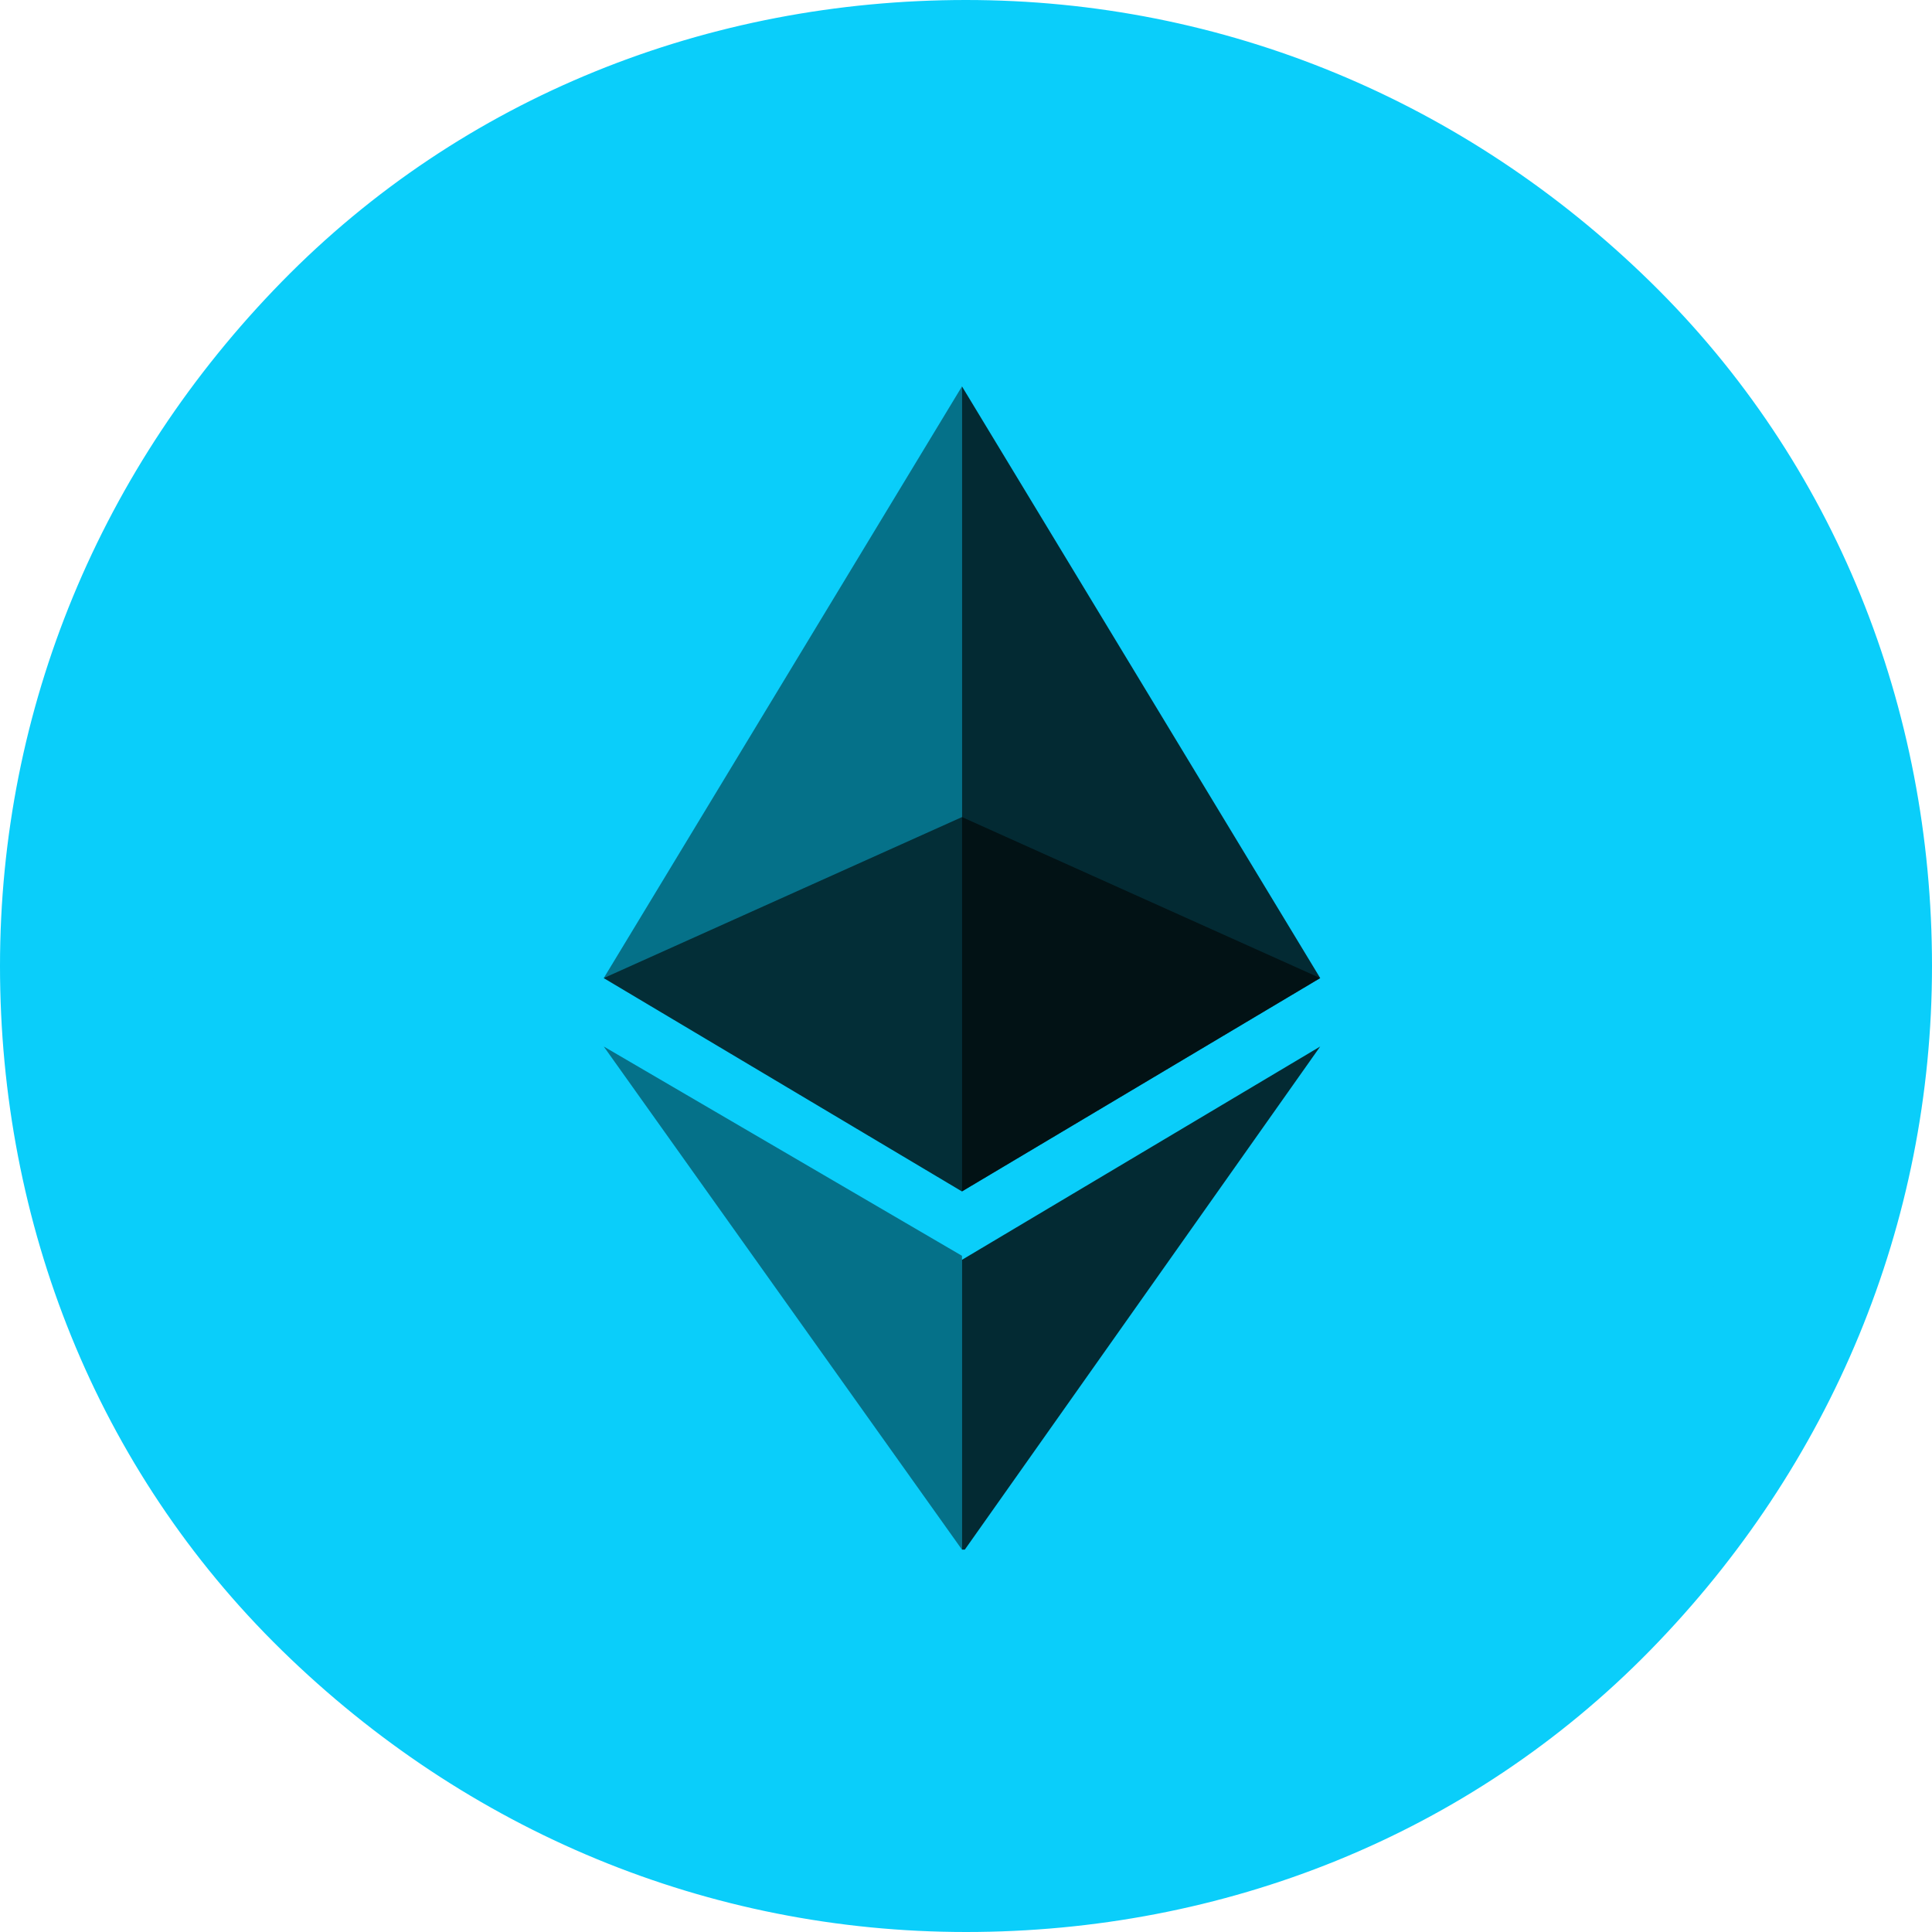 <?xml version="1.0" encoding="utf-8"?>
<!-- Generator: Adobe Illustrator 21.0.0, SVG Export Plug-In . SVG Version: 6.00 Build 0)  -->
<svg version="1.1" id="ETH" xmlns="http://www.w3.org/2000/svg" xmlns:xlink="http://www.w3.org/1999/xlink" x="0px" y="0px"
	 viewBox="0 0 48 48" style="enable-background:new 0 0 48 48;" xml:space="preserve">
<style type="text/css">
	.st0{fill:#0ACEFA;}
	.st1{display:none;}
	.st2{display:inline;}
	.st3{fill:#B1ABB5;}
	.st4{fill:#786E79;}
	.st5{fill:#554E57;}
	.st6{opacity:0.6;}
	.st7{clip-path:url(#SVGID_2_);fill:#010101;}
	.st8{opacity:0.45;}
	.st9{clip-path:url(#SVGID_4_);fill:#010101;}
	.st10{opacity:0.8;}
	.st11{clip-path:url(#SVGID_6_);fill:#010101;}
	.st12{clip-path:url(#SVGID_8_);fill:#010101;}
	.st13{clip-path:url(#SVGID_10_);fill:#010101;}
</style>
<g>
	<g>
		<g>
			<circle class="st0" cx="24" cy="24" r="21.9"/>
		</g>
		<g>
			<g>
				<path class="st0" d="M24,48c-6.4,0-12.4-2.5-17-7S0,30.4,0,24S2.5,11.6,7,7s10.6-7,17-7s12.4,2.5,17,7s7,10.6,7,17
					s-2.5,12.4-7,17S30.4,48,24,48L24,48z M24,3.8c-11.1,0-20.2,9-20.2,20.2s9,20.2,20.2,20.2s20.2-9,20.2-20.2S35.1,3.8,24,3.8z"/>
			</g>
		</g>
	</g>
	<g class="st1">
		<g class="st2">
			<path class="st3" d="M23.7,33.6l-7.8-5.5c-0.1-0.1-0.2,0-0.1,0.1l7.8,11.7c0.2,0.3,0.6,0.3,0.8,0l7.8-11.7c0.1-0.1,0-0.2-0.1-0.1
				l-7.8,5.5C24.1,33.7,23.9,33.7,23.7,33.6L23.7,33.6z"/>
		</g>
		<g class="st2">
			<path class="st3" d="M33.2,23.3L24.4,7.3c-0.2-0.3-0.7-0.3-0.8,0l-8.8,15.9H33.2z"/>
		</g>
		<g class="st2">
			<path class="st4" d="M24,23.3h9.2L24.4,7.3c-0.1-0.2-0.3-0.2-0.4-0.2V23.3z"/>
		</g>
		<g class="st2">
			<path class="st4" d="M23.7,30.1l-8.8-6.2c-0.3-0.2-0.3-0.6,0-0.8l8.8-6.2c0.2-0.1,0.4-0.1,0.6,0l8.8,6.2c0.3,0.2,0.3,0.6,0,0.8
				l-8.8,6.2C24.1,30.2,23.9,30.2,23.7,30.1z"/>
		</g>
		<g class="st2">
			<path class="st5" d="M24.3,30.1l8.8-6.2c0.3-0.2,0.3-0.6,0-0.8l-8.8-6.2c-0.1-0.1-0.2-0.1-0.3-0.1v13.3
				C24.1,30.1,24.2,30.1,24.3,30.1z"/>
		</g>
		<g class="st2">
			<path class="st5" d="M24.4,39.9l7.8-11.7c0.1-0.1,0-0.2-0.1-0.1l-7.8,5.5c-0.1,0.1-0.2,0.1-0.3,0.1v6.5
				C24.2,40.1,24.3,40.1,24.4,39.9L24.4,39.9z"/>
		</g>
	</g>
</g>
<g id="图层_2">
	<g class="st6">
		<g>
			<defs>
				<rect id="SVGID_1_" x="15" y="20.3" width="17.8" height="9.3"/>
			</defs>
			<clipPath id="SVGID_2_">
				<use xlink:href="#SVGID_1_"  style="overflow:visible;"/>
			</clipPath>
			<path class="st7" d="M23.9,20.3l-8.9,4l8.9,5.3l8.9-5.3L23.9,20.3z"/>
		</g>
	</g>
	<g class="st8">
		<g>
			<defs>
				<rect id="SVGID_3_" x="15" y="9.6" width="8.9" height="20"/>
			</defs>
			<clipPath id="SVGID_4_">
				<use xlink:href="#SVGID_3_"  style="overflow:visible;"/>
			</clipPath>
			<path class="st9" d="M15,24.3l8.9,5.3v-20L15,24.3z"/>
		</g>
	</g>
	<g class="st10">
		<g>
			<defs>
				<rect id="SVGID_5_" x="23.9" y="9.6" width="8.9" height="20"/>
			</defs>
			<clipPath id="SVGID_6_">
				<use xlink:href="#SVGID_5_"  style="overflow:visible;"/>
			</clipPath>
			<path class="st11" d="M23.9,9.6v20l8.9-5.3L23.9,9.6z"/>
		</g>
	</g>
	<g class="st8">
		<g>
			<defs>
				<rect id="SVGID_7_" x="15" y="26" width="8.9" height="12.5"/>
			</defs>
			<clipPath id="SVGID_8_">
				<use xlink:href="#SVGID_7_"  style="overflow:visible;"/>
			</clipPath>
			<path class="st12" d="M15,26l8.9,12.5v-7.3L15,26z"/>
		</g>
	</g>
	<g class="st10">
		<g>
			<defs>
				<rect id="SVGID_9_" x="23.9" y="26" width="8.9" height="12.5"/>
			</defs>
			<clipPath id="SVGID_10_">
				<use xlink:href="#SVGID_9_"  style="overflow:visible;"/>
			</clipPath>
			<path class="st13" d="M23.9,31.3v7.3L32.8,26L23.9,31.3z"/>
		</g>
	</g>
</g>
</svg>
